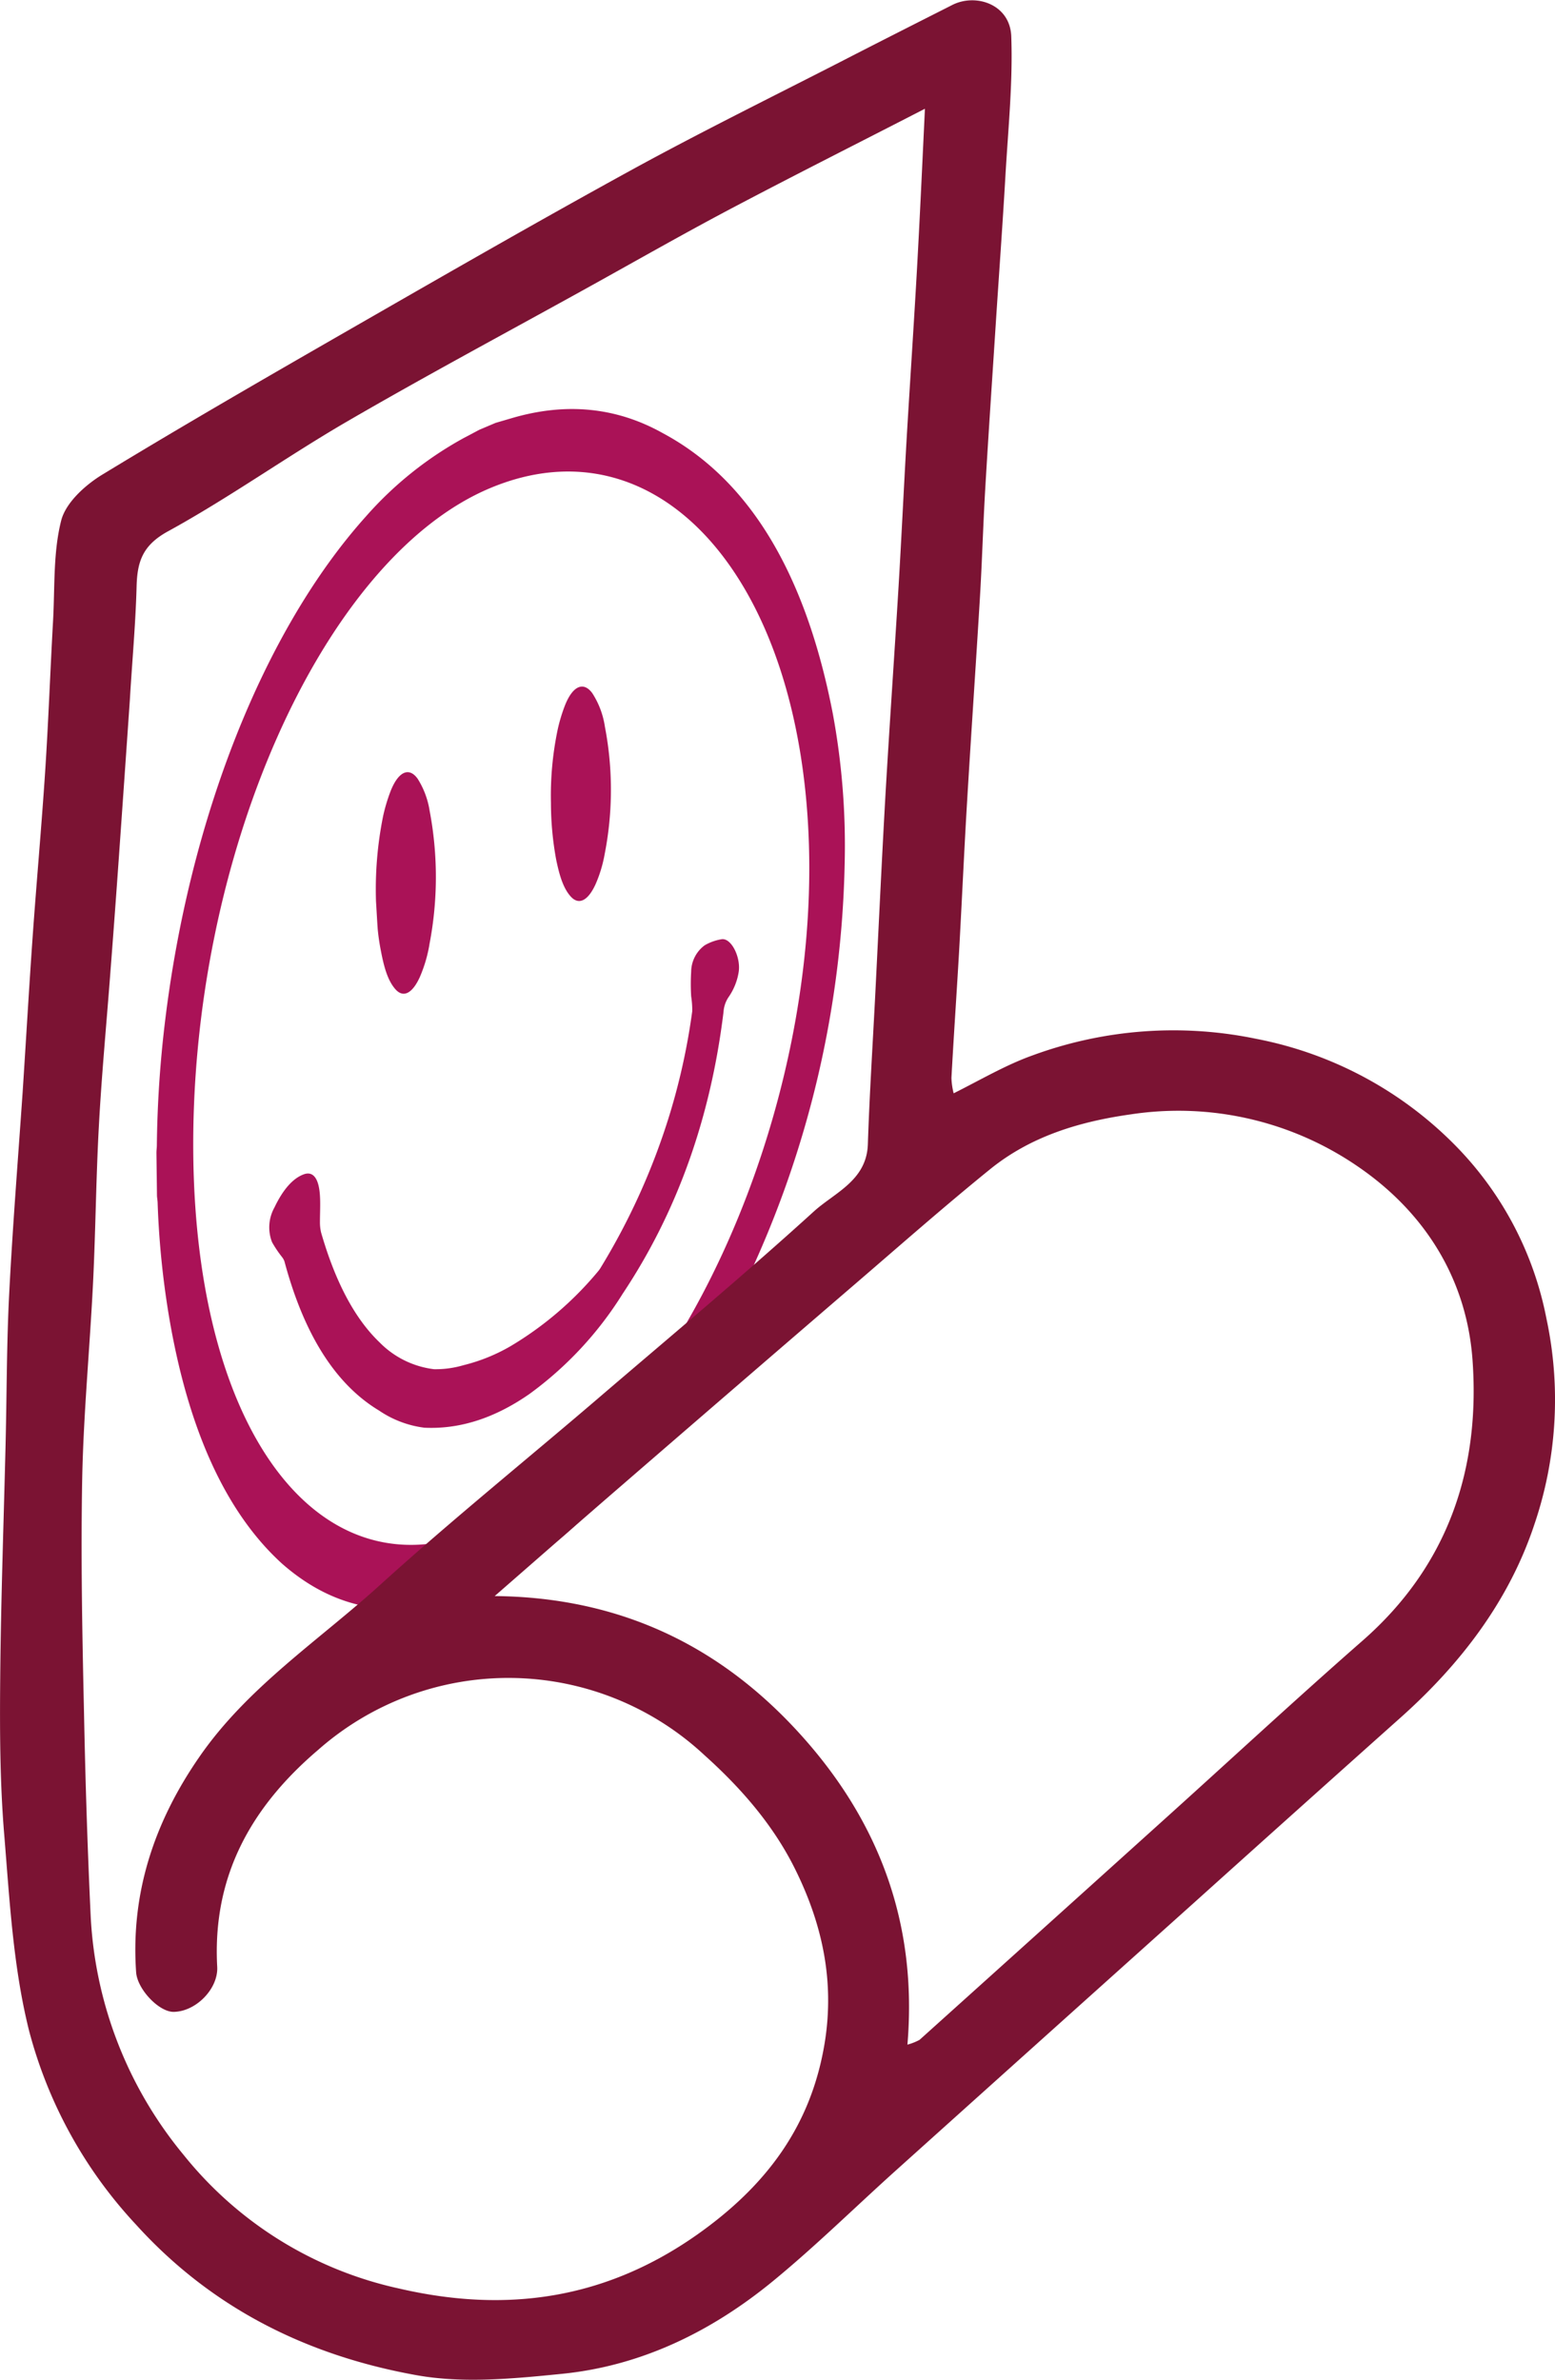 <svg id="Capa_1" data-name="Capa 1" xmlns="http://www.w3.org/2000/svg" viewBox="0 0 231.1 353.64"><defs><style>.cls-1{fill:#aa1257;}.cls-2{fill:#7b1333;}</style></defs><path class="cls-1" d="M274.93,307.68l2.36-.69c7.95-2.35,15.47-1.7,22.45,2.2Q319,319.48,325.06,351a107.73,107.73,0,0,1,1.74,22.26,151.93,151.93,0,0,1-14.48,61.69c-7,15.18-15.44,27.28-25.24,36.27a54.23,54.23,0,0,1-13.49,9.37c-11.43,5.36-21.61,4.35-30.42-3.4-8.36-7.61-14-20-16.83-37a129.14,129.14,0,0,1-1.64-16.49c0-.38-.07-.75-.1-1.12l-.08-6.42c0-.38.06-.77.06-1.14a168.15,168.15,0,0,1,1.16-17.91c3.6-30.49,14.71-58.58,29.89-75.5a53.75,53.75,0,0,1,14.62-11.71c.76-.39,1.51-.8,2.27-1.2ZM230,416.89c.63,44.44,21.83,68.12,47.39,52.92s45.32-59.75,44.1-99.47S299,306.91,274.08,317.39,229.4,372.43,230,416.89Z" transform="translate(-201.27 -244.84)"/><path class="cls-1" d="M277.14,444.89a50.4,50.4,0,0,0,13-11.11,4.22,4.22,0,0,0,.34-.46A99.76,99.76,0,0,0,300.93,410a96.86,96.86,0,0,0,3.22-14.9,13.74,13.74,0,0,0-.16-2.2,30.14,30.14,0,0,1,0-3.68,4.94,4.94,0,0,1,2-3.9,7.33,7.33,0,0,1,2.55-.91c1.41-.18,2.82,2.63,2.52,4.81a9,9,0,0,1-1.53,3.82,4.45,4.45,0,0,0-.73,2.16q-2.89,23.73-15,41.91A53.17,53.17,0,0,1,279.94,452c-5.35,3.72-10.56,5.25-15.62,5a15.4,15.4,0,0,1-6.72-2.55q-9.68-5.83-14.05-22.14a2.23,2.23,0,0,0-.35-.65,16.68,16.68,0,0,1-1.5-2.23,6.06,6.06,0,0,1,.36-5.16c1.23-2.58,2.69-4.32,4.38-4.93,1.39-.49,2.23.65,2.38,3.2.08,1.24,0,2.58,0,3.85a6.55,6.55,0,0,0,.17,1.6c2,6.95,4.81,12.61,8.68,16.32a13.66,13.66,0,0,0,8.11,4,14.68,14.68,0,0,0,4.38-.6A26.53,26.53,0,0,0,277.14,444.89Z" transform="translate(-201.27 -244.84)"/><path class="cls-1" d="M283.15,364.17a47.79,47.79,0,0,1,1-10.91,24.62,24.62,0,0,1,1.05-3.51c1.16-3,2.78-3.69,4.09-1.91a12.53,12.53,0,0,1,1.88,5,49.6,49.6,0,0,1-.05,19,19.5,19.5,0,0,1-1.37,4.47c-1.1,2.37-2.44,3.06-3.62,1.8s-1.75-3.33-2.21-5.56A46.73,46.73,0,0,1,283.15,364.17Z" transform="translate(-201.27 -244.84)"/><path class="cls-1" d="M257.15,378.8a55,55,0,0,1,1.05-12.65,25.55,25.55,0,0,1,1.09-3.67c1.16-3,2.77-3.72,4.06-1.9a12.51,12.51,0,0,1,1.77,4.74,52.71,52.71,0,0,1,0,19.7,20.76,20.76,0,0,1-1.45,5c-1.12,2.47-2.47,3.16-3.65,1.81s-1.71-3.43-2.15-5.73a32.58,32.58,0,0,1-.47-3.23C257.29,381.27,257.21,379.67,257.15,378.8Z" transform="translate(-201.27 -244.84)"/><path class="cls-2" d="M343,407.31c4-2,7.75-4.22,11.74-5.64a60.68,60.68,0,0,1,33.31-2.44,56.49,56.49,0,0,1,29.82,16.15A50.3,50.3,0,0,1,431.1,440.8a57.55,57.55,0,0,1-1.8,30.59c-3.75,11.31-10.9,20.66-19.8,28.62q-15.39,13.74-30.73,27.54-22.2,19.91-44.37,39.84c-6.07,5.46-11.89,11.2-18.18,16.37-9.16,7.53-19.62,12.68-31.53,13.85-7.12.71-14.54,1.44-21.47.2-16.17-2.89-30.42-9.88-41.75-22.4a67.22,67.22,0,0,1-15.88-28.8c-2.36-9.43-2.89-19.36-3.69-29.11-.64-7.67-.67-15.42-.6-23.14.1-11.77.53-23.55.81-35.32.17-7.28.15-14.56.52-21.83.51-10,1.31-20,2-30,.5-7.66.94-15.32,1.48-23,.58-8.24,1.33-16.47,1.87-24.71.49-7.49.76-15,1.18-22.49.27-5,0-10.1,1.21-14.84.69-2.65,3.57-5.26,6.12-6.81,12.44-7.57,25.07-14.84,37.7-22.1,13.65-7.84,27.3-15.69,41.11-23.26,10.18-5.57,20.61-10.71,30.94-16,5.5-2.83,11-5.61,16.55-8.42,3.5-1.78,8.59-.11,8.77,4.65.25,6.85-.46,13.75-.86,20.63-.44,7.62-1,15.23-1.49,22.85-.52,8-1.06,16-1.53,24-.31,5.34-.46,10.7-.78,16-.62,10.29-1.33,20.58-1.94,30.87-.43,7.25-.75,14.52-1.16,21.77-.36,6.22-.79,12.43-1.13,18.65A10.6,10.6,0,0,0,343,407.31ZM338.73,261c-9.83,5.06-19.46,9.9-29,14.94-7.39,3.91-14.65,8.07-22,12.13-11.64,6.44-23.37,12.72-34.87,19.4-9,5.23-17.51,11.33-26.63,16.33-3.77,2.07-4.56,4.49-4.66,8.19-.15,5.62-.67,11.23-1,16.84q-.84,12.18-1.7,24.35-.58,8.18-1.21,16.35c-.57,7.51-1.28,15-1.69,22.54-.43,7.79-.49,15.59-.87,23.37-.48,9.68-1.41,19.34-1.61,29-.22,11.54,0,23.1.26,34.64.2,10.2.52,20.4,1,30.59a60.4,60.4,0,0,0,13.82,35.41,56.47,56.47,0,0,0,32,19.84c16,3.71,30.67,1.59,44.3-8,10.18-7.19,17-16.09,19-28.73,1.44-9.22-.48-17.63-4.45-25.63-3.23-6.51-8-12-13.46-16.9a42.73,42.73,0,0,0-57.41-.78c-10,8.52-15.73,18.81-15,32.23.18,3.25-3.15,6.67-6.49,6.7-2.2,0-5.39-3.39-5.56-5.89-.83-11.84,2.76-22.42,9.4-32,7.14-10.35,17.68-17.24,26.82-25.52,10.84-9.83,22.25-19,33.37-28.56,10.44-8.93,21-17.76,31.16-27,3.12-2.81,7.84-4.59,8-10,.25-7.55.74-15.09,1.12-22.64.49-9.72.94-19.44,1.49-29.16.6-10.33,1.32-20.66,1.95-31,.45-7.54.8-15.09,1.24-22.63.47-7.9,1-15.8,1.45-23.71S338.32,269.6,338.73,261Zm-2.6,287.68a8.37,8.37,0,0,0,1.8-.71q17.88-16.08,35.75-32.2c10-9,19.93-18.22,30.09-27.12,12.72-11.14,17.51-25.51,16.34-41.74-.88-12.08-7.14-22-17.15-28.8a47.08,47.08,0,0,0-33.65-7.67c-7.61,1.07-14.84,3.25-20.88,8.14-6.85,5.55-13.47,11.39-20.16,17.14q-17.37,14.94-34.69,29.93c-6.11,5.28-12.18,10.61-18.79,16.37,18.61.18,33.44,7.37,45.29,20.4C331.78,515.28,337.66,530.5,336.13,548.67Z" transform="translate(-201.27 -244.84)"/></svg>
